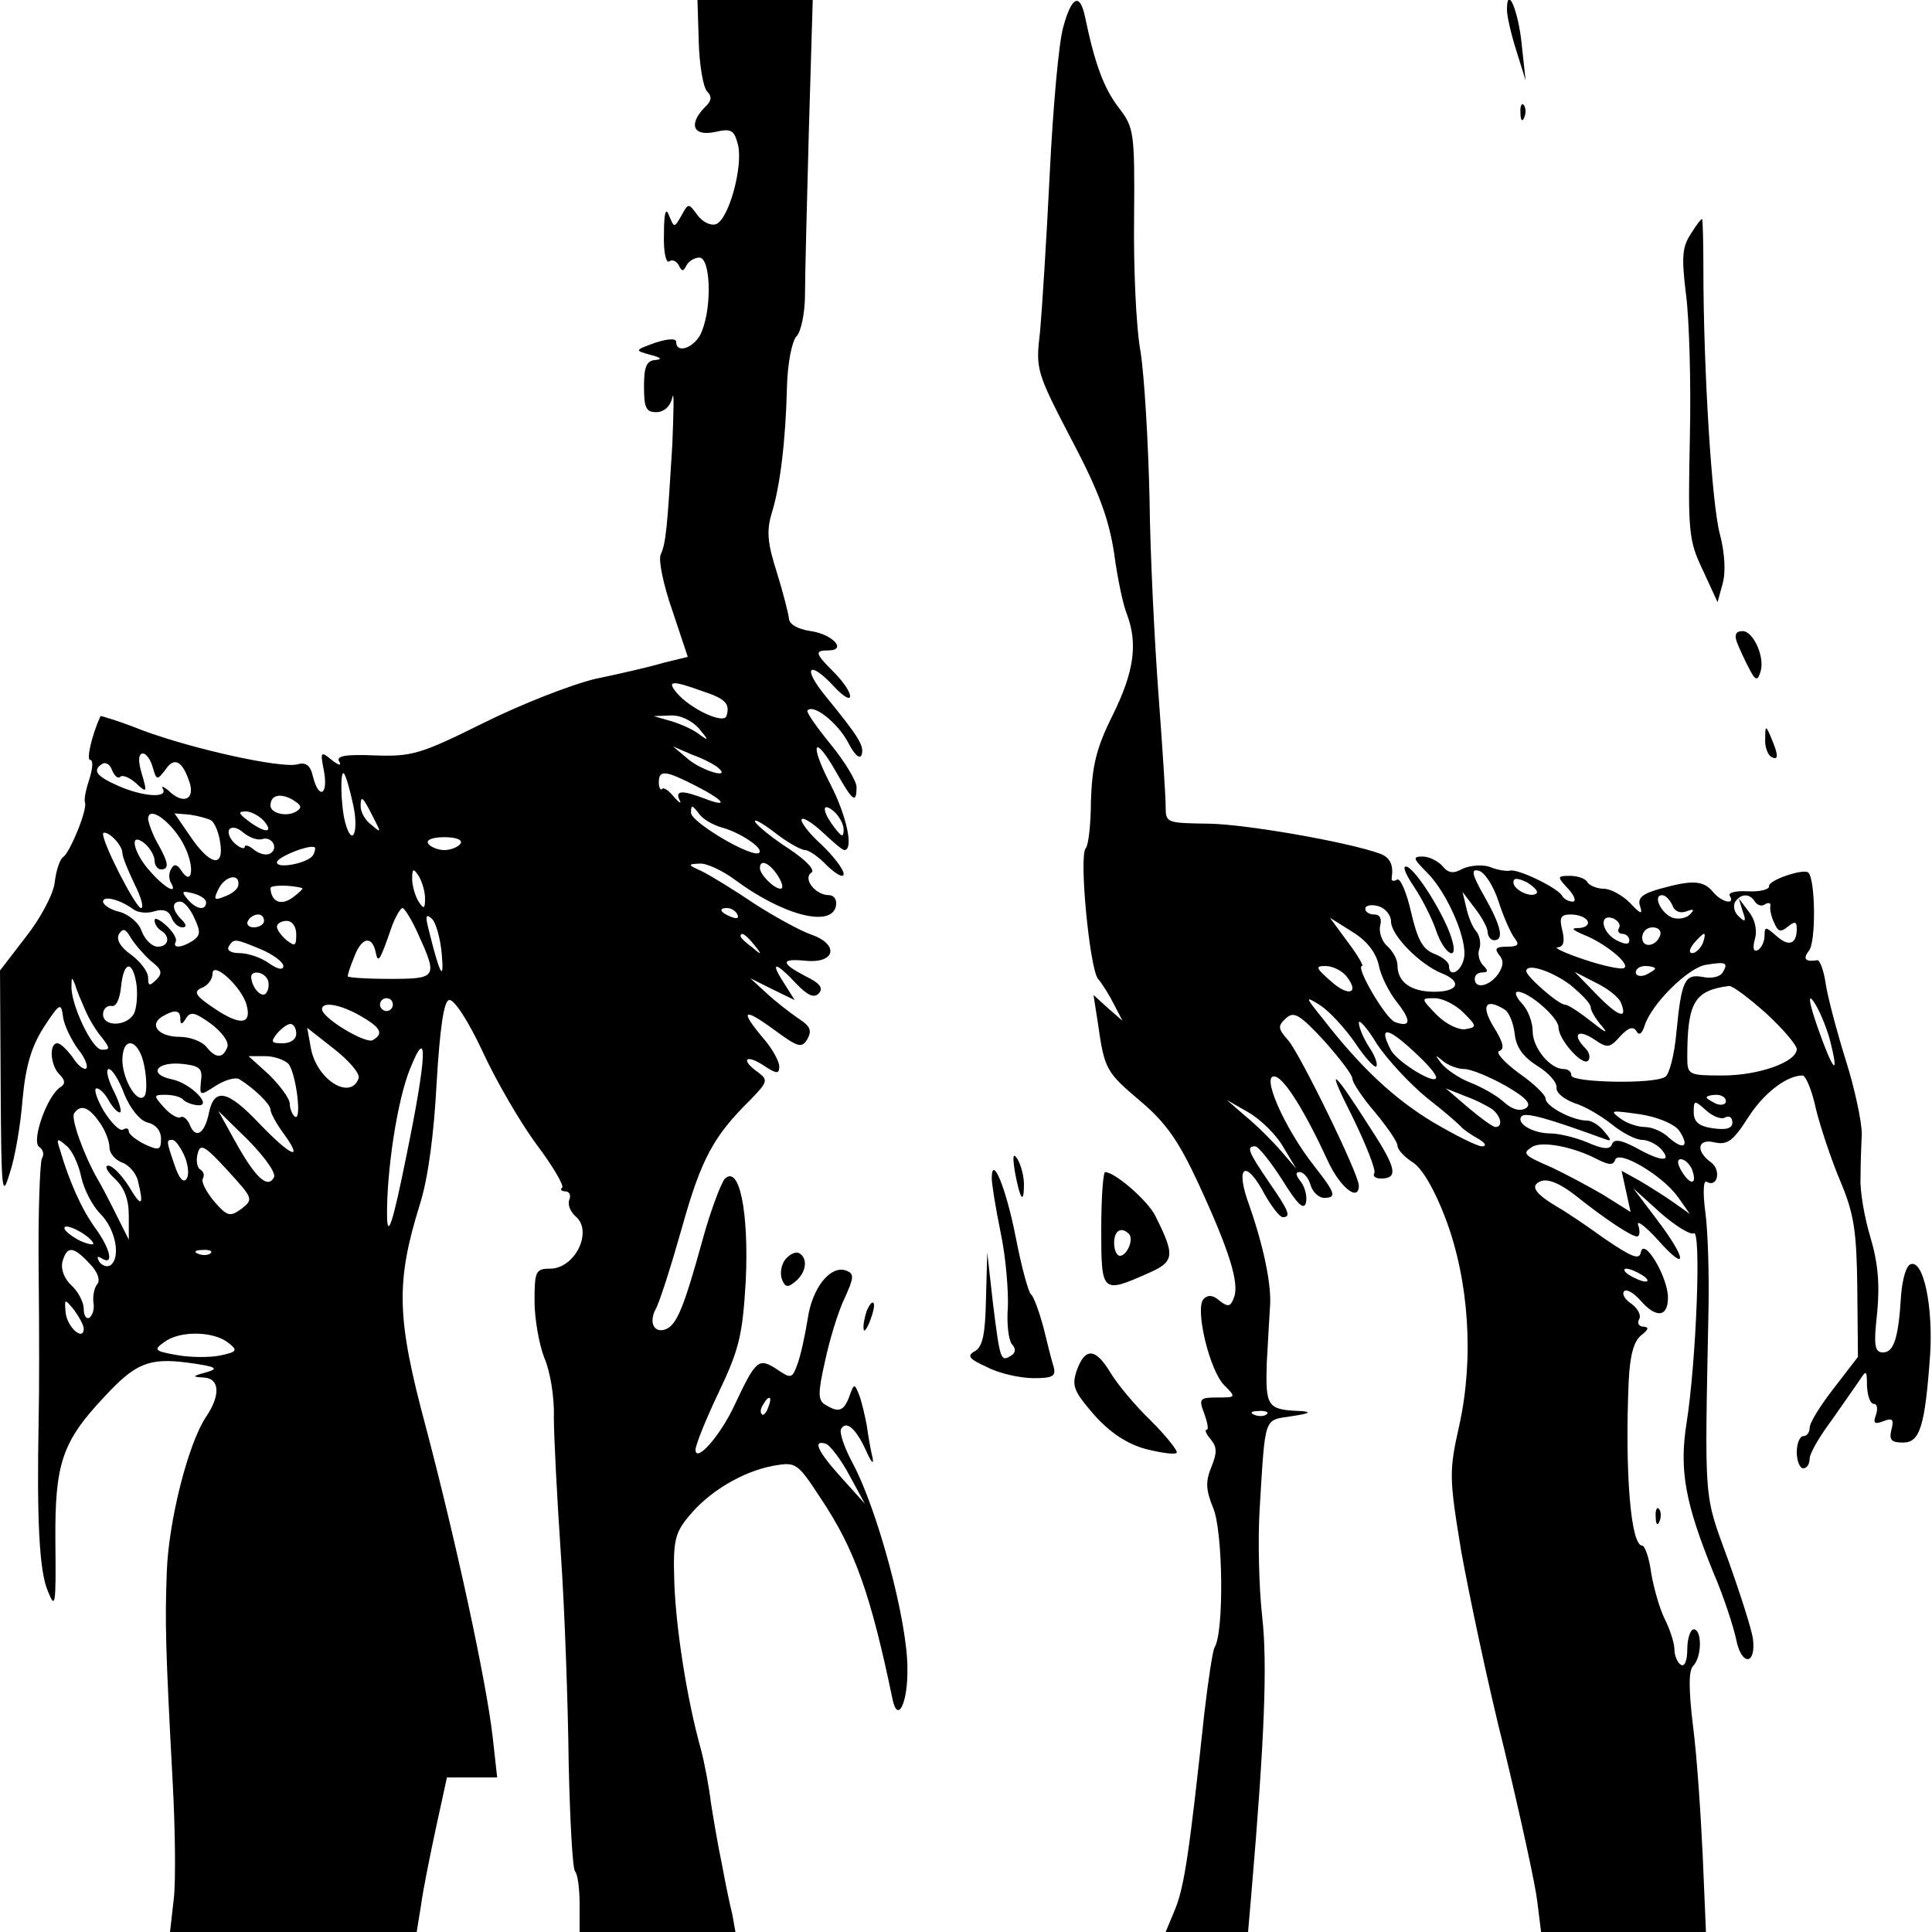<?xml version="1.0" standalone="no"?>
<!DOCTYPE svg PUBLIC "-//W3C//DTD SVG 20010904//EN"
 "http://www.w3.org/TR/2001/REC-SVG-20010904/DTD/svg10.dtd">
<svg version="1.0" xmlns="http://www.w3.org/2000/svg"
 width="300pt" height="300pt" viewBox="0 0 300 300"
 preserveAspectRatio="xMidYMid meet">

<g transform="translate(0,300) scale(0.1,-0.1)"
fill="#000000" stroke="none">
<path d="M1085 2935 c1 -36 7 -71 13 -77 8 -8 7 -15 -4 -25 -25 -26 -18 -45
16 -38 26 6 30 3 36 -20 8 -33 -14 -115 -34 -123 -8 -3 -21 3 -29 14 -14 19
-14 19 -25 -1 -11 -19 -11 -19 -19 0 -5 14 -8 5 -8 -28 -1 -27 3 -46 8 -43 5
4 12 0 15 -6 5 -10 7 -10 12 0 3 6 12 12 20 12 17 0 20 -74 4 -114 -9 -25 -40
-37 -40 -17 0 6 -13 5 -32 -1 -33 -12 -33 -12 -8 -19 16 -4 19 -7 8 -8 -14 -1
-18 -10 -18 -41 0 -33 3 -40 19 -40 12 0 22 9 25 23 3 12 2 -21 0 -73 -8 -132
-10 -153 -18 -171 -4 -8 4 -47 18 -87 l24 -72 -37 -9 c-20 -6 -67 -17 -106
-25 -38 -9 -117 -40 -175 -69 -97 -48 -110 -52 -168 -50 -47 2 -61 -1 -55 -10
4 -7 -2 -5 -12 3 -17 14 -18 13 -12 -17 7 -38 -8 -45 -17 -9 -4 18 -11 23 -25
19 -25 -6 -159 23 -240 53 -35 14 -65 23 -65 22 -14 -31 -22 -68 -16 -68 5 0
4 -13 -1 -29 -5 -15 -9 -32 -7 -37 4 -11 -23 -77 -34 -85 -5 -3 -11 -21 -13
-39 -2 -18 -22 -56 -45 -85 l-40 -52 1 -179 c1 -165 2 -176 14 -136 8 23 17
75 20 115 5 53 14 82 33 112 25 38 27 39 30 15 2 -13 13 -35 23 -49 11 -13 16
-27 13 -30 -3 -3 -13 4 -21 17 -9 12 -19 22 -24 22 -13 0 -11 -34 3 -48 9 -9
10 -15 2 -20 -21 -13 -46 -85 -33 -93 6 -4 8 -12 4 -18 -3 -7 -6 -85 -5 -174
1 -89 1 -193 0 -232 -3 -155 1 -234 14 -265 12 -30 13 -24 12 76 -1 121 10
155 76 225 48 52 69 61 130 53 44 -6 49 -9 28 -15 -22 -6 -22 -7 -4 -8 25 -1
27 -27 4 -61 -28 -42 -58 -161 -61 -240 -3 -80 -2 -119 9 -325 4 -72 5 -154 2
-182 l-6 -53 192 0 191 0 7 43 c3 23 14 77 23 119 l17 78 39 0 39 0 -7 63
c-10 87 -57 304 -104 482 -45 168 -47 223 -9 345 13 41 22 111 26 189 5 83 11
126 19 128 7 3 29 -30 52 -79 21 -46 59 -111 84 -145 25 -33 43 -64 40 -67 -4
-3 -1 -6 5 -6 6 0 9 -6 6 -13 -3 -8 2 -19 10 -26 27 -23 -1 -81 -40 -81 -22 0
-24 -4 -24 -50 0 -28 7 -67 15 -88 9 -20 16 -61 15 -92 0 -30 5 -127 11 -215
6 -88 11 -233 12 -322 2 -89 6 -165 10 -169 4 -4 7 -27 7 -51 l0 -43 121 0
121 0 -5 28 c-4 15 -11 50 -16 77 -6 28 -13 70 -17 95 -3 25 -10 63 -16 85
-22 79 -39 191 -41 260 -2 62 1 75 23 101 31 38 83 69 131 78 35 6 37 5 73
-50 53 -79 78 -149 112 -313 8 -38 24 -5 23 49 0 73 -46 245 -85 318 -13 24
-21 48 -18 53 8 14 23 1 39 -34 8 -18 12 -22 10 -11 -3 12 -7 35 -9 50 -3 16
-8 38 -12 48 -7 18 -8 18 -15 -2 -9 -24 -17 -26 -38 -13 -11 7 -11 18 0 67 7
33 20 76 30 97 15 33 16 39 3 44 -24 9 -53 -26 -60 -76 -4 -25 -11 -57 -16
-70 -8 -22 -10 -22 -32 -7 -28 18 -32 15 -65 -55 -22 -48 -61 -92 -61 -70 0 7
16 47 36 89 32 67 37 89 42 173 5 107 -10 182 -33 158 -6 -8 -22 -50 -34 -94
-29 -105 -40 -132 -57 -139 -18 -7 -27 10 -16 31 6 10 24 67 41 127 30 107 49
142 107 199 26 27 27 30 11 42 -27 19 -20 29 8 11 21 -14 25 -14 25 -2 0 8
-11 28 -25 44 -37 44 -31 48 17 13 38 -28 43 -29 52 -14 7 13 4 20 -15 32 -13
9 -35 26 -49 39 l-25 23 34 -17 35 -17 -17 27 c-22 34 -13 33 19 -1 18 -19 28
-23 35 -16 8 8 3 16 -20 27 -40 21 -39 28 1 24 46 -4 51 26 7 41 -17 6 -57 28
-88 48 -31 21 -67 43 -81 50 -22 10 -23 11 -4 12 11 1 36 -11 55 -25 74 -55
150 -75 157 -41 2 10 -3 17 -11 17 -21 0 -41 26 -27 35 6 4 -8 19 -35 37 -25
16 -48 35 -52 41 -4 7 9 0 29 -15 20 -16 42 -28 48 -28 6 0 22 -11 35 -25 14
-13 25 -19 25 -12 0 7 -16 28 -35 46 -20 18 -33 36 -30 39 3 3 18 -7 33 -21
16 -15 30 -27 33 -27 15 0 4 53 -22 103 -33 64 -25 79 10 17 25 -44 31 -49 31
-22 0 9 -18 39 -40 66 -22 27 -39 51 -36 53 10 10 47 -20 63 -50 9 -18 18 -27
21 -19 4 14 -4 27 -56 91 -37 45 -26 57 13 15 14 -15 25 -22 25 -15 0 7 -11
23 -25 37 -29 29 -31 34 -9 34 30 0 7 25 -27 30 -21 3 -34 11 -34 20 -1 8 -9
40 -19 72 -14 44 -16 63 -8 90 13 41 22 112 24 198 1 37 8 71 15 78 7 7 13 37
13 65 0 29 3 143 6 255 l6 202 -90 0 -89 0 2 -65z m5 -1008 c37 -12 44 -20 38
-39 -5 -13 -57 12 -77 36 -16 19 -8 20 39 3z m-4 -59 c14 -17 15 -19 2 -10 -9
8 -29 17 -45 22 l-28 8 26 1 c15 1 34 -8 45 -21z m29 -60 c21 -18 -22 -6 -45
12 l-25 21 30 -13 c17 -6 34 -15 40 -20z m-878 1 c6 -21 7 -21 20 -4 14 21 27
13 38 -22 7 -26 -12 -32 -34 -10 -8 6 -11 7 -8 2 8 -15 -32 -12 -70 5 -34 15
-40 24 -24 34 5 3 12 -1 15 -10 4 -9 9 -14 13 -10 3 3 14 -1 24 -10 17 -16 18
-15 9 15 -6 20 -5 31 2 31 5 0 12 -10 15 -21z m311 -57 c10 -43 -1 -70 -12
-29 -7 26 -8 82 -2 76 3 -3 9 -24 14 -47z m532 28 c45 -23 53 -35 14 -20 -34
13 -46 13 -39 -2 4 -7 0 -5 -8 4 -8 10 -16 16 -19 13 -2 -3 -5 2 -5 10 0 20
10 19 57 -5z m-620 -40 c-14 -9 -40 -3 -40 9 0 16 14 20 33 10 15 -9 17 -13 7
-19z m120 -10 c12 -23 12 -24 -3 -11 -10 7 -17 20 -17 29 0 18 3 16 20 -18z
m541 -15 c27 -7 65 -32 58 -39 -9 -10 -106 47 -106 62 0 13 2 12 12 -1 6 -9
22 -18 36 -22z m189 -3 c0 -13 -3 -12 -15 4 -19 25 -19 40 0 24 8 -7 15 -20
15 -28z m-1023 -27 c16 -33 11 -63 -6 -36 -6 9 -11 10 -15 2 -4 -6 -4 -15 -1
-21 12 -20 -8 -10 -31 16 -27 29 -35 65 -9 44 8 -7 15 -19 15 -26 0 -8 5 -14
10 -14 13 0 12 10 -5 40 -8 14 -14 31 -15 38 0 24 40 -7 57 -43z m41 41 c5 -3
12 -19 14 -35 6 -39 -16 -35 -47 11 l-24 35 24 -2 c13 -2 28 -6 33 -9z m82 -1
c16 -19 1 -19 -24 0 -16 12 -17 15 -4 15 8 0 21 -7 28 -15z m-3 -28 c15 5 26
-14 13 -22 -6 -4 -17 -1 -25 5 -8 7 -15 9 -15 5 0 -4 -7 -2 -15 5 -8 7 -12 17
-9 22 4 5 13 3 22 -5 10 -8 22 -12 29 -10z m-217 -21 c0 -7 9 -28 19 -49 10
-20 15 -37 10 -37 -8 0 -59 99 -59 115 0 4 7 2 15 -5 8 -7 15 -18 15 -24z
m525 14 c-3 -5 -15 -10 -25 -10 -10 0 -22 5 -25 10 -4 6 7 10 25 10 18 0 29
-4 25 -10z m-229 -18 c-7 -12 -56 -22 -56 -11 0 8 52 29 59 23 1 -1 0 -7 -3
-12z m722 -32 c7 -11 9 -20 4 -20 -10 0 -32 22 -32 32 0 15 15 8 28 -12z
m-548 -35 c0 -17 -2 -17 -10 -5 -5 8 -10 24 -10 35 0 17 2 17 10 5 5 -8 10
-24 10 -35z m-290 20 c-1 -6 -10 -13 -21 -17 -17 -7 -18 -5 -9 13 11 20 33 23
30 4z m99 -4 c3 0 -4 -7 -15 -15 -18 -13 -33 -6 -34 15 0 5 32 5 49 0z m-149
-22 c0 -14 -16 -11 -29 5 -10 12 -8 13 8 9 12 -3 21 -9 21 -14z m-113 -11 c7
-5 21 -7 33 -3 13 4 22 1 26 -9 3 -9 11 -16 17 -16 7 0 7 4 -1 12 -15 15 -16
28 -2 28 6 0 16 -12 22 -26 10 -21 9 -27 -3 -35 -17 -11 -32 -12 -26 -1 2 4
-4 15 -15 25 -10 9 -18 13 -18 8 0 -6 5 -13 10 -16 15 -9 12 -25 -5 -25 -9 0
-20 11 -25 24 -4 13 -20 26 -34 30 -14 3 -26 11 -26 16 0 10 27 3 47 -12z
m443 -40 c30 -66 28 -68 -45 -68 -36 0 -65 2 -65 4 0 3 4 16 10 30 11 30 27
34 33 9 4 -20 6 -18 26 40 6 15 13 27 16 27 3 0 15 -19 25 -42z m495 32 c3 -6
-1 -7 -9 -4 -18 7 -21 14 -7 14 6 0 13 -4 16 -10z m-735 -10 c0 -5 -7 -10 -16
-10 -8 0 -12 5 -9 10 3 6 10 10 16 10 5 0 9 -4 9 -10z m276 -52 c4 -44 -3 -32
-20 37 -6 23 -5 27 5 18 6 -6 13 -31 15 -55z m-226 31 c0 -18 -2 -19 -15 -9
-8 7 -15 16 -15 21 0 5 7 9 15 9 9 0 15 -9 15 -21z m-226 -41 c17 -13 19 -19
9 -29 -11 -11 -13 -10 -13 3 0 9 -12 25 -27 36 -17 12 -23 24 -18 32 6 9 10 8
18 -6 6 -10 20 -26 31 -36z m937 25 c13 -16 12 -17 -3 -4 -10 7 -18 15 -18 17
0 8 8 3 21 -13z m-766 -7 c19 -8 35 -20 35 -26 0 -7 -9 -5 -22 4 -12 9 -33 16
-46 16 -13 0 -20 4 -17 10 8 13 9 13 50 -4z m-193 -55 c2 -17 0 -37 -4 -45
-11 -20 -48 -21 -48 -1 0 8 6 14 13 13 7 -2 13 10 15 30 4 40 18 42 24 3z
m171 -32 c8 -30 -10 -32 -50 -5 -30 20 -33 26 -20 32 9 3 17 13 17 22 0 21 46
-21 53 -49z m32 41 c3 -5 3 -15 -1 -21 -6 -11 -23 6 -24 24 0 10 18 9 25 -3z
m-282 -50 c6 -14 18 -33 26 -42 12 -16 12 -18 -1 -18 -15 0 -49 72 -47 100 0
13 1 13 6 0 2 -8 10 -26 16 -40z m477 10 c0 -5 -4 -10 -10 -10 -5 0 -10 5 -10
10 0 6 5 10 10 10 6 0 10 -4 10 -10z m-51 -17 c33 -19 37 -28 20 -38 -10 -7
-79 34 -79 48 0 12 27 8 59 -10z m-279 -5 c0 -10 3 -9 9 1 7 11 14 9 39 -9 17
-13 28 -28 25 -36 -7 -18 -18 -18 -33 1 -7 8 -25 15 -41 15 -32 0 -48 18 -28
31 20 12 29 11 29 -3z m180 -23 c0 -9 -9 -15 -21 -15 -18 0 -19 2 -9 15 7 8
16 15 21 15 5 0 9 -7 9 -15z m97 -69 c-12 -35 -64 -4 -74 45 l-6 33 42 -33
c23 -18 40 -38 38 -45z m-333 19 c4 -20 4 -40 1 -46 -10 -16 -34 22 -35 54 0
40 26 34 34 -8z m407 -140 c-21 -104 -29 -128 -30 -95 -1 71 16 183 36 231 28
70 26 20 -6 -136z m-183 143 c12 -16 21 -89 10 -82 -4 3 -8 12 -8 20 0 8 -15
28 -32 45 l-32 29 26 0 c14 0 30 -6 36 -12z m-136 -27 c-2 -23 -2 -23 23 -7
14 9 31 14 37 10 24 -15 48 -39 48 -47 0 -5 9 -22 21 -38 31 -43 11 -35 -38
16 -50 53 -71 57 -79 15 -7 -32 -21 -39 -30 -15 -4 8 -10 13 -14 10 -4 -2 -15
4 -25 15 -17 19 -17 20 2 20 11 0 23 -3 27 -7 3 -4 13 -8 21 -9 28 -4 -8 34
-38 40 -38 8 -24 28 16 24 27 -3 32 -7 29 -27z m-119 -20 c9 -22 24 -41 36
-44 13 -3 21 -13 21 -25 0 -18 -3 -19 -25 -9 -14 7 -25 16 -25 20 0 5 -4 6 -9
3 -5 -3 -18 10 -30 29 -11 19 -16 35 -11 35 5 0 14 -9 20 -21 7 -11 14 -18 17
-16 2 3 -3 19 -12 36 -8 17 -11 31 -6 31 5 0 16 -17 24 -39z m-39 -43 c9 -12
16 -30 16 -40 0 -9 9 -19 19 -23 10 -3 22 -16 25 -28 10 -40 6 -43 -14 -9 -11
17 -25 32 -32 32 -6 0 -2 -9 10 -20 15 -14 22 -32 22 -58 l0 -37 -20 40 c-11
22 -24 47 -29 55 -20 35 -41 92 -36 101 10 15 23 10 39 -13z m271 -87 c-10
-17 -29 1 -60 57 l-26 47 47 -46 c27 -28 44 -52 39 -58z m-299 2 c4 -19 17
-45 30 -58 24 -24 32 -69 15 -80 -5 -3 -13 0 -17 6 -4 8 -3 9 4 5 19 -12 14
14 -10 47 -21 29 -40 71 -55 122 -6 18 -4 18 10 6 9 -7 19 -29 23 -48z m160
33 c6 -13 8 -30 4 -36 -5 -8 -12 0 -19 21 -13 38 -13 39 -3 39 4 0 12 -11 18
-24z m89 -83 c-18 -13 -22 -12 -43 12 -12 15 -20 30 -17 35 3 5 1 11 -4 14 -5
3 -7 14 -4 25 4 16 11 12 46 -26 40 -44 41 -45 22 -60z m-231 -52 c4 -5 -5 -4
-19 2 -14 7 -25 16 -25 20 0 9 36 -9 44 -22z m-5 -33 c13 -13 17 -26 12 -32
-5 -6 -7 -19 -6 -28 2 -10 -1 -20 -6 -24 -5 -3 -9 3 -9 14 0 10 -9 27 -19 36
-11 10 -17 25 -14 37 7 25 17 24 42 -3z m188 16 c-3 -3 -12 -4 -19 -1 -8 3 -5
6 6 6 11 1 17 -2 13 -5z m-197 -117 c0 -20 -25 1 -28 24 -2 23 -2 23 13 5 8
-11 15 -24 15 -29z m223 -21 c17 -13 16 -15 -12 -21 -16 -3 -46 -3 -67 1 -34
6 -36 8 -19 20 24 18 75 17 98 0z m840 -101 c-3 -9 -8 -14 -10 -11 -3 3 -2 9
2 15 9 16 15 13 8 -4z m126 -106 l24 -44 -36 40 c-38 42 -46 60 -24 53 6 -3
23 -24 36 -49z"/>
<path d="M1651 2958 c-7 -24 -16 -126 -21 -228 -5 -102 -12 -212 -15 -245 -7
-59 -6 -62 49 -168 43 -81 58 -124 66 -176 5 -38 14 -81 20 -95 17 -46 11 -89
-22 -156 -26 -52 -32 -79 -34 -133 0 -37 -4 -70 -8 -74 -11 -11 6 -187 19
-203 7 -8 18 -26 25 -40 l13 -25 -23 20 -22 20 7 -45 c10 -71 13 -75 66 -120
39 -33 59 -61 90 -128 48 -104 64 -155 55 -177 -5 -14 -9 -15 -22 -5 -10 9
-18 10 -25 3 -14 -14 9 -111 32 -134 19 -19 18 -19 -11 -19 -27 0 -29 -2 -20
-25 5 -14 7 -25 4 -25 -4 0 -1 -7 6 -15 10 -12 10 -21 1 -43 -9 -22 -9 -35 3
-64 15 -36 17 -192 2 -216 -3 -5 -10 -52 -16 -103 -23 -215 -31 -268 -45 -303
l-15 -36 64 0 64 0 5 58 c21 246 25 359 17 431 -5 44 -7 120 -4 168 9 147 6
137 50 144 28 4 32 7 12 8 -50 2 -53 7 -51 74 2 34 4 73 5 87 3 34 -10 95 -32
158 -23 62 -6 74 24 17 11 -19 23 -35 28 -35 13 0 10 9 -22 55 -32 47 -35 55
-21 55 5 0 24 -24 42 -52 24 -39 34 -48 37 -35 2 10 -2 24 -8 32 -8 10 -9 15
-2 15 6 0 14 -9 17 -20 3 -11 13 -20 21 -20 20 0 18 7 -15 49 -48 61 -85 147
-60 139 15 -5 46 -55 81 -131 19 -41 48 -64 48 -38 0 18 -92 206 -110 226 -16
18 -16 22 -3 34 12 11 21 6 59 -35 24 -27 44 -53 44 -59 0 -6 16 -30 35 -52
19 -23 35 -46 35 -52 0 -6 11 -18 24 -26 15 -10 34 -43 51 -88 36 -96 44 -216
21 -320 -16 -72 -16 -80 3 -196 12 -66 41 -205 67 -308 25 -104 48 -209 51
-235 l6 -48 128 0 128 0 -5 118 c-3 64 -9 155 -15 201 -7 58 -7 87 0 94 14 14
14 57 1 57 -5 0 -10 -14 -10 -31 0 -17 -4 -28 -10 -24 -5 3 -10 14 -10 24 0
10 -7 31 -15 47 -8 16 -17 48 -21 71 -3 24 -10 43 -14 43 -18 0 -27 115 -21
255 2 41 8 63 20 72 11 9 12 12 3 13 -7 0 -10 5 -7 11 4 6 -1 16 -11 24 -11 7
-16 16 -12 20 4 4 15 -3 25 -14 24 -28 43 -27 43 4 0 32 -37 94 -42 71 -2 -13
-13 -9 -57 21 -29 21 -62 43 -73 49 -35 21 -43 33 -25 40 11 4 30 -4 53 -22
45 -36 87 -64 96 -64 4 0 5 8 2 17 -4 10 10 0 30 -22 47 -53 46 -31 -1 31
l-37 49 42 -38 c24 -21 47 -35 52 -32 12 7 4 -198 -11 -294 -12 -74 -2 -126
42 -234 16 -37 31 -84 35 -103 8 -41 31 -40 26 1 -2 15 -20 71 -39 124 -38
104 -36 83 -30 391 1 52 -1 119 -5 148 -4 30 -3 50 2 47 17 -10 23 18 7 30
-25 18 -21 38 6 31 19 -4 28 2 51 38 24 38 60 66 85 66 5 0 15 -24 21 -53 7
-28 24 -79 38 -112 21 -50 25 -77 26 -166 l1 -106 -37 -48 c-21 -27 -38 -54
-38 -62 0 -7 -4 -13 -10 -13 -5 0 -10 -11 -10 -25 0 -14 5 -25 10 -25 6 0 10
7 10 15 0 8 15 34 33 58 17 24 37 53 44 63 11 17 12 17 12 -8 1 -16 5 -28 11
-28 5 0 6 -8 3 -17 -5 -13 -2 -15 11 -10 15 6 17 3 13 -13 -4 -16 0 -20 18
-20 26 0 34 24 42 135 5 75 -10 149 -30 142 -7 -2 -13 -23 -15 -48 -4 -66 -11
-89 -28 -89 -13 0 -15 10 -9 63 4 44 1 77 -11 117 -9 30 -16 71 -15 90 0 19 1
50 2 69 0 19 -11 71 -25 115 -14 45 -28 98 -31 118 -3 21 -9 37 -13 37 -19 -3
-23 2 -13 15 11 13 10 110 -1 121 -7 7 -63 -12 -61 -21 1 -5 -14 -9 -33 -8
-19 1 -31 -2 -28 -7 9 -15 -13 -10 -26 6 -15 18 -32 19 -82 5 -29 -8 -36 -15
-31 -28 4 -13 0 -11 -16 6 -12 12 -30 22 -41 22 -10 0 -22 5 -25 10 -3 6 -16
10 -27 10 -20 0 -21 -1 -3 -20 10 -11 13 -20 7 -20 -6 0 -14 4 -17 10 -8 12
-69 42 -81 38 -5 -1 -19 1 -31 6 -12 4 -31 2 -42 -3 -14 -8 -22 -7 -31 4 -7 8
-21 15 -31 15 -16 0 -15 -3 7 -25 32 -32 64 -107 57 -134 -5 -21 -23 -29 -23
-11 0 6 -10 14 -23 19 -18 7 -26 22 -36 65 -7 31 -17 54 -22 50 -5 -3 -9 -2
-8 3 3 19 -2 31 -17 37 -48 18 -208 46 -266 47 -67 1 -68 1 -68 27 0 15 -5 92
-11 172 -6 80 -13 217 -14 305 -2 88 -8 191 -14 229 -7 38 -11 132 -10 208 1
133 0 140 -24 171 -23 30 -37 68 -52 140 -8 39 -21 33 -34 -15z m676 -1358 c8
-25 20 -51 25 -57 8 -10 5 -13 -12 -13 -17 0 -20 -3 -12 -13 7 -8 7 -17 -2
-30 -14 -19 -36 -23 -36 -7 0 6 5 10 12 10 9 0 9 3 1 11 -6 6 -9 18 -6 25 3 8
1 20 -4 27 -6 6 -13 23 -16 37 l-6 25 19 -25 c11 -14 20 -31 20 -37 0 -7 5
-13 10 -13 16 0 11 22 -15 68 -20 35 -21 43 -9 40 9 -2 23 -23 31 -48z m59 13
c-8 -8 -36 5 -36 17 0 7 6 7 21 0 11 -7 18 -14 15 -17z m211 -19 c3 -9 12 -13
22 -9 11 4 13 3 5 -5 -6 -6 -18 -8 -27 -5 -18 7 -31 35 -16 35 5 0 12 -7 16
-16z m128 6 c4 -6 11 -8 16 -4 5 3 9 2 8 -3 -1 -4 1 -16 6 -26 6 -14 10 -15
21 -6 11 9 14 8 14 -3 0 -24 -12 -29 -32 -11 -16 14 -18 15 -18 0 0 -9 -5 -19
-10 -22 -7 -4 -9 2 -5 17 4 14 0 31 -10 43 l-15 20 6 -20 c6 -16 4 -18 -6 -8
-7 6 -9 16 -6 22 9 14 23 14 31 1z m-565 -31 c0 -21 44 -66 78 -80 33 -13 27
-29 -11 -29 -36 0 -57 15 -57 41 0 9 -7 22 -16 30 -8 7 -13 21 -11 31 3 11 0
18 -9 18 -8 0 -14 4 -14 9 0 5 9 7 20 4 11 -3 20 -14 20 -24z m305 1 c3 -5 -2
-10 -12 -11 -14 0 -13 -2 5 -10 34 -13 74 -46 64 -52 -4 -3 -32 3 -62 13 -30
10 -49 19 -41 19 9 1 11 9 7 26 -5 20 -3 25 13 25 11 0 23 -4 26 -10z m49 -11
c-3 -5 0 -9 5 -9 6 0 11 -5 11 -10 0 -7 -6 -7 -20 0 -23 12 -28 42 -5 34 8 -4
12 -10 9 -15z m-373 -58 c3 -16 16 -42 28 -57 23 -29 22 -40 -3 -31 -15 6 -62
87 -51 87 3 0 -7 17 -22 37 l-28 38 35 -22 c23 -14 37 -33 41 -52z m437 47
c-6 -18 -28 -21 -28 -4 0 9 7 16 16 16 9 0 14 -5 12 -12z m66 -13 c-4 -8 -11
-15 -16 -15 -6 0 -5 6 2 15 7 8 14 15 16 15 2 0 1 -7 -2 -15z m31 -45 c-4 -7
-18 -10 -31 -7 -28 5 -33 -5 -41 -87 -3 -34 -11 -64 -17 -68 -17 -12 -146 -9
-146 2 0 6 -5 10 -12 10 -21 0 -48 33 -48 58 0 14 -7 34 -17 44 -9 10 -12 18
-6 18 17 0 63 -40 63 -55 0 -19 37 -61 46 -52 4 4 2 13 -4 19 -21 21 -13 31
12 15 22 -15 25 -15 42 4 12 13 20 16 25 8 4 -8 9 -4 13 9 11 34 69 91 96 94
30 5 34 3 25 -12z m-585 -5 c22 -27 5 -34 -23 -9 -24 21 -25 24 -9 24 11 0 25
-7 32 -15z m348 -14 c17 -14 32 -29 32 -35 0 -5 8 -19 18 -30 10 -12 4 -9 -16
7 -19 15 -37 27 -42 27 -10 0 -60 44 -60 52 0 13 38 1 68 -21z m132 25 c0 -2
-7 -6 -15 -10 -8 -3 -15 -1 -15 4 0 6 7 10 15 10 8 0 15 -2 15 -4z m-53 -53
c11 -27 -4 -22 -38 13 l-34 35 33 -17 c19 -9 36 -23 39 -31z m226 -17 c26 -24
47 -49 47 -55 0 -20 -59 -41 -115 -41 -53 0 -55 1 -55 28 0 86 11 104 65 111
6 0 31 -19 58 -43z m98 -39 c16 -62 6 -52 -18 16 -14 40 -16 55 -7 42 8 -11
19 -37 25 -58z m-737 -6 c15 -23 31 -40 33 -37 3 3 -2 17 -11 30 -9 14 -16 31
-16 38 0 6 13 -8 28 -33 16 -24 51 -62 78 -84 27 -21 51 -42 54 -46 3 -3 14
-11 25 -17 12 -7 14 -12 6 -12 -7 0 -41 17 -75 37 -60 36 -112 84 -171 160
-29 36 -29 37 -5 22 14 -9 38 -35 54 -58z m168 47 c21 -21 22 -23 4 -26 -10
-2 -30 7 -45 22 -25 26 -25 26 -3 26 12 0 32 -10 44 -22z m65 4 c6 -4 13 -20
15 -37 2 -21 13 -36 35 -50 18 -11 31 -26 30 -34 -1 -8 12 -18 28 -24 17 -5
43 -21 58 -33 16 -13 37 -24 47 -24 9 0 23 -7 30 -15 17 -20 -1 -19 -40 3 -23
12 -34 14 -37 5 -3 -8 -13 -8 -38 3 -19 8 -45 14 -57 14 -28 0 -55 16 -45 27
7 6 42 -4 127 -35 13 -5 13 -3 1 11 -7 9 -19 17 -27 17 -22 0 -64 22 -64 34 0
6 -19 24 -42 40 -23 17 -36 32 -30 34 9 3 6 14 -9 38 -20 33 -12 45 18 26z
m-135 -71 c15 -14 28 -29 28 -34 0 -13 -59 23 -70 42 -21 40 -5 37 42 -8z m72
-21 c10 0 39 -12 64 -26 33 -19 41 -29 31 -35 -9 -5 -21 -2 -34 10 -11 10 -34
23 -52 30 -18 7 -38 21 -45 30 -10 13 -10 14 2 4 8 -7 23 -13 34 -13z m44 -63
c13 -11 16 -27 4 -27 -4 0 -23 14 -42 30 l-35 30 30 -12 c17 -6 36 -16 43 -21z
m362 13 c0 -5 -7 -7 -15 -4 -8 4 -15 8 -15 10 0 2 7 4 15 4 8 0 15 -4 15 -10z
m-688 -70 l21 -35 -24 28 c-13 15 -37 39 -54 53 l-30 26 33 -19 c18 -10 43
-34 54 -53z m687 45 c6 3 11 0 11 -8 0 -9 -9 -12 -30 -9 -22 3 -30 10 -30 25
0 19 1 19 19 3 11 -10 25 -15 30 -11z m-72 -20 c17 -25 8 -32 -15 -12 -10 10
-27 17 -38 17 -11 0 -29 6 -39 14 -16 12 -13 12 30 6 28 -4 54 -15 62 -25z
m-127 -45 c18 -9 25 -10 28 -1 5 16 72 -23 97 -57 l19 -27 -24 17 c-14 10 -38
25 -53 34 l-29 16 7 -32 7 -32 -43 27 c-24 14 -60 33 -79 42 -44 19 -47 22
-31 32 15 10 65 0 101 -19z m147 -15 c9 -24 -1 -27 -15 -5 -8 13 -8 20 -2 20
6 0 13 -7 17 -15z m-77 -165 c8 -5 11 -10 5 -10 -5 0 -17 5 -25 10 -8 5 -10
10 -5 10 6 0 17 -5 25 -10z m-583 -216 c-3 -3 -12 -4 -19 -1 -8 3 -5 6 6 6 11
1 17 -2 13 -5z"/>
<path d="M2340 2985 c0 -11 7 -40 15 -65 l14 -45 -6 55 c-5 53 -23 95 -23 55z"/>
<path d="M2361 2824 c0 -11 3 -14 6 -6 3 7 2 16 -1 19 -3 4 -6 -2 -5 -13z"/>
<path d="M2625 2636 c-13 -20 -14 -36 -7 -93 5 -37 8 -138 6 -223 -3 -146 -2
-159 20 -205 l23 -50 8 29 c5 18 3 48 -4 75 -13 45 -26 260 -26 414 0 42 -1
77 -2 77 -2 0 -10 -11 -18 -24z"/>
<path d="M2697 2003 c4 -10 12 -28 19 -41 9 -18 13 -20 17 -7 9 22 -10 65 -27
65 -11 0 -13 -6 -9 -17z"/>
<path d="M2741 1853 c-1 -12 4 -25 9 -28 12 -7 12 2 0 30 -8 19 -9 19 -9 -2z"/>
<path d="M2195 1624 c13 -19 29 -51 35 -69 13 -38 36 -50 24 -12 -11 36 -54
105 -69 111 -8 3 -4 -9 10 -30z"/>
<path d="M2100 1266 c21 -43 37 -83 34 -88 -3 -4 2 -8 10 -8 27 0 25 15 -14
75 -63 99 -72 104 -30 21z"/>
<path d="M1576 1180 c8 -43 14 -51 14 -19 0 13 -5 31 -10 39 -7 11 -8 5 -4
-20z"/>
<path d="M1540 1170 c0 -8 6 -46 14 -85 8 -38 12 -90 11 -115 -2 -25 1 -50 6
-57 7 -7 6 -14 -1 -18 -16 -10 -17 -8 -28 80 l-9 80 -2 -72 c-1 -54 -5 -74
-17 -81 -13 -7 -10 -12 19 -25 19 -10 52 -17 72 -17 30 0 35 3 31 18 -3 9 -10
37 -16 62 -7 25 -15 47 -19 50 -4 3 -15 43 -24 90 -15 76 -37 129 -37 90z"/>
<path d="M1710 1091 c0 -99 1 -100 73 -68 41 18 42 27 11 89 -12 24 -63 68
-78 68 -3 0 -6 -40 -6 -89z m43 -7 c8 -8 -3 -34 -14 -34 -5 0 -9 9 -9 20 0 19
11 26 23 14z"/>
<path d="M1220 1045 c-7 -8 -9 -22 -6 -31 5 -13 9 -14 21 -4 17 14 20 36 6 44
-5 3 -14 -1 -21 -9z"/>
<path d="M1346 965 c-3 -9 -6 -22 -5 -28 0 -7 5 -1 10 12 5 13 8 26 5 28 -2 2
-6 -3 -10 -12z"/>
<path d="M1672 872 c-8 -24 -5 -32 27 -69 25 -28 51 -45 80 -53 24 -6 45 -9
48 -6 3 2 -15 25 -40 50 -25 24 -53 58 -63 75 -23 38 -39 39 -52 3z"/>
<path d="M2571 644 c0 -11 3 -14 6 -6 3 7 2 16 -1 19 -3 4 -6 -2 -5 -13z"/>
</g>
</svg>
